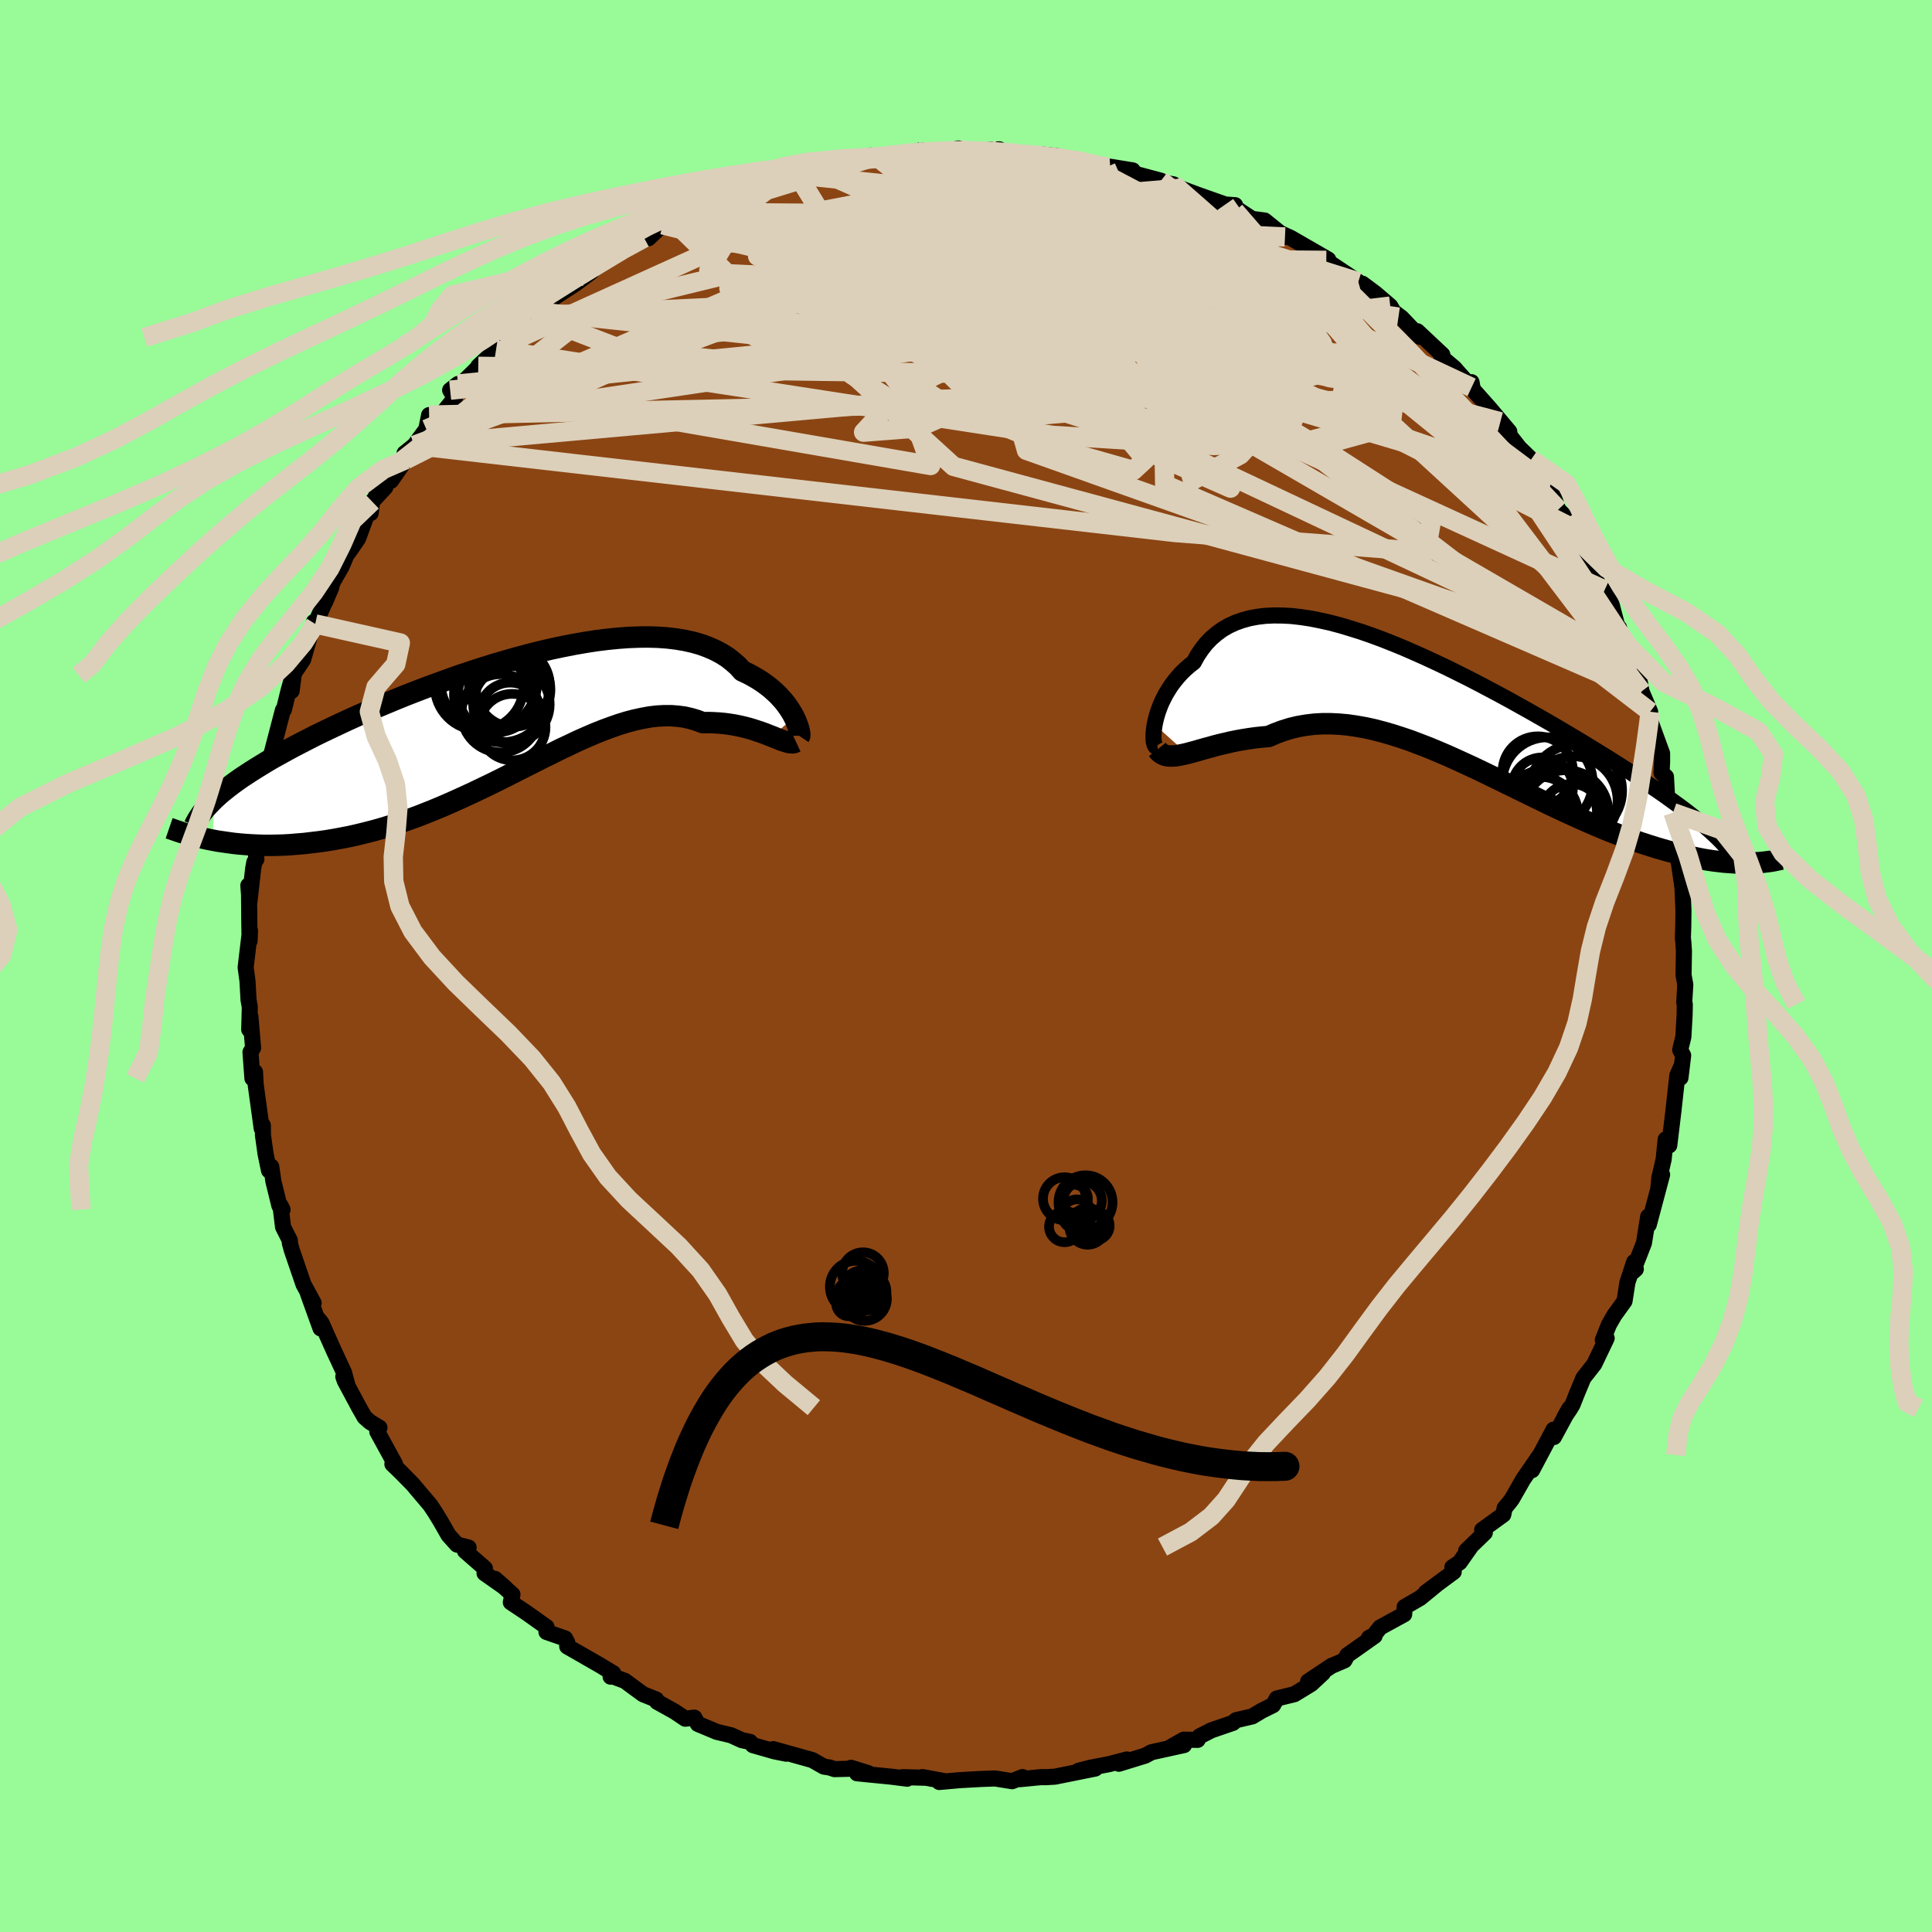 
  <svg viewBox="-100 -100 200 200" xmlns="http://www.w3.org/2000/svg" width="500" height="500" id="face-svg">
    <defs>
      <clipPath id="leftEyeClipPath">
        <polyline points="29.21,0.09 29.04,-0.24 28.84,-0.57 28.62,-0.91 28.38,-1.25 28.11,-1.6 27.8,-1.94 27.48,-2.29 27.12,-2.62 26.74,-2.96 26.32,-3.28 25.88,-3.6 25.41,-3.9 24.91,-4.19 24.39,-4.47 23.83,-4.73 23.37,-5.24 22.85,-5.7 22.29,-6.14 21.67,-6.53 21.01,-6.88 20.3,-7.19 19.54,-7.47 18.74,-7.7 17.89,-7.89 17,-8.04 16.08,-8.15 15.12,-8.22 14.12,-8.25 13.09,-8.24 12.04,-8.2 10.95,-8.12 9.85,-8.01 8.72,-7.87 7.57,-7.69 6.41,-7.49 5.24,-7.26 4.06,-7.01 2.87,-6.73 1.67,-6.43 0.48,-6.11 -0.71,-5.77 -1.9,-5.42 -3.09,-5.05 -4.26,-4.67 -5.43,-4.28 -6.58,-3.87 -7.71,-3.46 -8.83,-3.05 -9.93,-2.63 -11.01,-2.21 -12.07,-1.78 -13.1,-1.35 -14.11,-0.93 -15.09,-0.5 -16.05,-0.08 -16.98,0.34 -17.88,0.76 -18.75,1.17 -19.59,1.57 -20.41,1.97 -21.19,2.37 -21.95,2.76 -22.68,3.14 -23.38,3.52 -24.05,3.89 -24.7,4.25 -25.32,4.61 -25.91,4.97 -26.48,5.32 -27.02,5.66 -27.54,6 -28.04,6.33 -28.51,6.66 -28.95,6.98 -29.37,7.3 -29.76,7.61 -30.14,7.92 -30.48,8.22 -30.81,8.52 -31.02,12.78 -30.49,12.88 -29.94,12.96 -29.38,13.04 -28.8,13.12 -28.21,13.18 -27.61,13.23 -26.99,13.27 -26.35,13.3 -25.7,13.32 -25.04,13.32 -24.36,13.31 -23.67,13.29 -22.97,13.25 -22.25,13.19 -21.52,13.13 -20.77,13.04 -20.01,12.95 -19.23,12.84 -18.44,12.71 -17.63,12.56 -16.81,12.4 -15.97,12.21 -15.12,12 -14.26,11.78 -13.39,11.53 -12.5,11.26 -11.61,10.96 -10.71,10.65 -9.8,10.32 -8.88,9.96 -7.96,9.59 -7.03,9.2 -6.1,8.79 -5.17,8.37 -4.23,7.94 -3.29,7.49 -2.35,7.04 -1.41,6.58 -0.48,6.11 0.45,5.64 1.38,5.17 2.31,4.7 3.22,4.24 4.14,3.79 5.04,3.34 5.94,2.92 6.82,2.5 7.7,2.11 8.56,1.74 9.41,1.4 10.25,1.09 11.08,0.8 11.89,0.55 12.69,0.34 13.47,0.17 14.24,0.03 14.99,-0.06 15.72,-0.1 16.44,-0.1 17.13,-0.05 17.81,0.04 18.47,0.19 19.11,0.38 19.74,0.62 20.31,0.61 20.88,0.63 21.43,0.66 21.97,0.71 22.49,0.78 23,0.86 23.49,0.96 23.97,1.07 24.44,1.19 24.88,1.32 25.31,1.46 25.73,1.6 26.12,1.74 26.5,1.89 26.86,2.03" />
      </clipPath>
      <clipPath id="rightEyeClipPath">
        <polyline points="-29.39,1.71 -29.3,1.29 -29.19,0.85 -29.05,0.4 -28.89,-0.05 -28.7,-0.52 -28.48,-0.98 -28.24,-1.44 -27.97,-1.89 -27.68,-2.34 -27.35,-2.78 -27,-3.21 -26.63,-3.62 -26.23,-4.01 -25.8,-4.39 -25.34,-4.75 -24.96,-5.44 -24.53,-6.08 -24.06,-6.68 -23.54,-7.22 -22.98,-7.7 -22.38,-8.14 -21.74,-8.51 -21.05,-8.83 -20.32,-9.09 -19.56,-9.3 -18.76,-9.45 -17.92,-9.55 -17.05,-9.59 -16.14,-9.58 -15.21,-9.53 -14.25,-9.42 -13.26,-9.27 -12.25,-9.07 -11.22,-8.84 -10.16,-8.56 -9.1,-8.24 -8.01,-7.9 -6.92,-7.52 -5.81,-7.11 -4.7,-6.67 -3.58,-6.21 -2.46,-5.72 -1.34,-5.22 -0.22,-4.7 0.9,-4.17 2.01,-3.62 3.11,-3.07 4.21,-2.5 5.29,-1.93 6.36,-1.36 7.41,-0.79 8.45,-0.21 9.47,0.36 10.47,0.93 11.45,1.49 12.41,2.05 13.35,2.61 14.26,3.15 15.15,3.69 16.02,4.22 16.86,4.74 17.67,5.24 18.46,5.74 19.23,6.23 19.97,6.71 20.68,7.18 21.37,7.65 22.04,8.1 22.69,8.54 23.31,8.97 23.91,9.4 24.49,9.82 25.04,10.22 25.57,10.62 26.07,11.01 26.55,11.39 27.01,11.76 27.44,12.12 27.85,12.48 32.18,16.05 31.77,16.05 31.34,16.05 30.9,16.04 30.44,16.01 29.97,15.98 29.49,15.94 28.98,15.88 28.47,15.82 27.93,15.74 27.38,15.65 26.82,15.54 26.24,15.42 25.65,15.29 25.04,15.14 24.41,14.98 23.77,14.81 23.11,14.62 22.43,14.42 21.73,14.2 21.02,13.97 20.28,13.72 19.54,13.45 18.77,13.16 17.99,12.86 17.19,12.54 16.38,12.2 15.55,11.84 14.71,11.47 13.85,11.08 12.98,10.68 12.1,10.27 11.2,9.84 10.3,9.4 9.39,8.96 8.46,8.5 7.53,8.05 6.59,7.59 5.65,7.13 4.7,6.67 3.74,6.21 2.79,5.77 1.83,5.33 0.87,4.9 -0.09,4.49 -1.05,4.09 -2.01,3.72 -2.96,3.36 -3.91,3.04 -4.85,2.74 -5.79,2.47 -6.71,2.23 -7.63,2.03 -8.54,1.87 -9.44,1.74 -10.32,1.66 -11.2,1.62 -12.05,1.62 -12.9,1.67 -13.72,1.77 -14.53,1.91 -15.33,2.1 -16.1,2.34 -16.86,2.62 -17.59,2.94 -18.26,3 -18.92,3.07 -19.57,3.16 -20.2,3.26 -20.82,3.37 -21.42,3.49 -22.01,3.63 -22.58,3.76 -23.13,3.9 -23.66,4.05 -24.18,4.19 -24.68,4.33 -25.15,4.47 -25.61,4.59 -26.05,4.71" />
      </clipPath>
      <filter id="fuzzy">
        <feTurbulence id="turbulence" baseFrequency="0.05" numOctaves="3" type="noise" result="noise" />
        <feDisplacementMap in="SourceGraphic" in2="noise" scale="2" />
      </filter>
      <linearGradient id="rainbowGradient" x1="0%" y1="0%" x2="100%" y2="0%">
        <stop offset="0%" style="stop-color: rgb(165, 42, 42); stop-opacity: 1" />
        <stop offset="50%" style="stop-color: rgb(192, 192, 192); stop-opacity: 1" />
        <stop offset="100%" style="stop-color: rgb(167, 133, 106); stop-opacity: 1" />
      </linearGradient>
    </defs>
    <rect x="-100" y="-100" width="100%" height="100%" fill="rgb(152, 251, 152)" />
    <polyline id="faceContour" points="74.28,0.94 74.46,1.93 74.35,3.77 74.41,3.97 74.39,5.05 74.26,7.35 73.93,8.68 74.24,9.26 73.96,11.57 74.09,10.3 73.64,11.32 73.23,15.01 73.26,14.78 72.8,18.57 72.43,17.95 72.22,20.01 71.77,21.95 71.67,23.05 72.06,21.6 70.68,26.78 70.76,25.98 70.62,25.94 70.18,28.68 69.01,31.67 69.34,31.38 69.17,30.64 68.47,32.76 68.17,34.69 67.11,36.16 66.55,37.14 65.92,38.72 66.32,38.53 65.04,41.21 63.91,42.65 63.18,44.41 62.8,45.38 62.53,45.84 61.95,46.7 62.47,45.79 60.86,48.76 60.82,48 58.6,52.19 59.41,50.63 57.69,53.12 56.52,55.17 56.28,55.49 55.76,56.12 55.62,56.79 53.43,58.38 53.71,58.66 51.78,60.53 52.22,60.15 51.1,61.74 50.35,62.24 50.49,62.71 47.6,64.85 48.68,64.06 47.02,65.42 45.41,66.35 45.36,67.11 42.87,68.47 42.21,69.3 41.71,69.55 42.3,69.35 39.47,71.35 39.18,71.88 37.82,72.46 35.41,74.07 36.95,73.19 35.74,74.32 34,75.38 32.17,75.83 31.79,76.51 30.62,77.09 29.64,77.68 27.96,78.07 27.64,78.35 25.4,79.12 24.17,79.75 23.98,80.11 22.54,80.09 21.11,80.9 22.57,80.65 19.2,81.39 18.56,81.74 15.83,82.58 16.65,82.14 14.83,82.62 12.85,83 11.62,83.32 13.38,83.08 9.2,83.92 8.33,83.97 7.74,83.97 5.58,84.18 5.85,83.96 4.77,84.39 3.04,84.11 2.86,84.11 1.52,84.16 -0.63,84.28 -2.77,84.47 -2.35,84.36 -4.52,83.96 -4.26,84.03 -6.57,83.97 -6.09,84.13 -7.74,83.92 -11.28,83.57 -10.11,83.56 -11.9,83 -11.96,83.1 -13.61,83.14 -14.13,82.97 -14.71,82.88 -15.91,82.2 -19.95,81.07 -18.62,81.54 -19.82,81.3 -22.06,80.66 -22.36,80.32 -23.21,80.14 -24.33,79.63 -25.8,79.28 -27.76,78.46 -28.12,77.81 -29.06,77.92 -30.18,77.17 -31.98,76.17 -32.07,75.93 -33.43,75.39 -35.32,74 -36.69,73.49 -36.79,73.57 -36.51,73.22 -37.93,72.36 -41.28,70.44 -41.28,70.02 -41.5,69.61 -43.43,68.94 -43.42,68.43 -45.5,66.95 -47.12,65.87 -46.95,65.07 -48.76,63.44 -47.72,64.35 -49.84,62.86 -49.8,62.36 -51.87,60.55 -51.49,60.2 -52.7,59.89 -53.57,58.92 -54.37,57.52 -54.93,56.6 -55.46,55.8 -56.69,54.35 -57.26,53.67 -58.55,52.36 -59.38,51.56 -59.1,51.57 -60.94,48.21 -60.72,47.79 -61.7,47.2 -62.26,46.7 -62.82,45.72 -64.3,42.96 -64.46,42.51 -64.02,43.44 -64.39,42.08 -65.44,39.82 -66.72,36.95 -67.11,36.47 -66.82,37.51 -68.12,33.91 -67.53,34.89 -68.58,32.96 -69.79,29.43 -70,28.67 -69.99,28.42 -70.7,27.01 -70.97,24.78 -70.75,25.22 -71.08,24.81 -71.7,22.28 -71.92,20.77 -72.15,21.17 -72.51,19.44 -72.78,17.51 -72.79,16.5 -72.91,16.81 -73.53,12.3 -73.6,10.98 -73.87,11.63 -74.07,8.92 -73.8,8.47 -74.08,5.21 -74.2,6.58 -74.14,4.25 -74.27,3.52 -74.38,1.55 -74.57,0.14 -74.12,-3.65 -74.16,-2.6 -74.19,-4.34 -74.22,-7.46 -74.29,-8.34 -74.17,-6.72 -73.79,-10.11 -73.67,-10.75 -73.46,-11.05 -73.51,-11.6 -73.15,-15.7 -72.97,-17.35 -73.08,-17.16 -72.65,-18.92 -72.57,-18.53 -72.36,-20.34 -71.64,-22.83 -71.97,-21.68 -70.71,-26.5 -70.61,-26.54 -70.13,-28.5 -69.68,-30.1 -69.81,-28.48 -69.58,-30.29 -68.62,-31.72 -68.02,-33.83 -67.5,-35.62 -67.37,-35.41 -65.7,-39.21 -66.35,-37.67 -65.52,-39.81 -64.62,-41.38 -63.88,-43.15 -63.91,-42.83 -62.93,-44.25 -62.02,-46.73 -61.63,-46.88 -61.48,-48.08 -60.11,-49.56 -61.05,-48.83 -58.36,-52.32 -59.52,-50.23 -58.01,-52.41 -58.12,-53.08 -57.1,-53.9 -55.87,-55.57 -55.58,-57.03 -54.97,-56.25 -52.91,-58.81 -53.4,-59.61 -52.59,-60.25 -52.28,-60.22 -48.65,-63.8 -50.49,-62.08 -47.97,-64.24 -47.41,-65.06 -48.22,-64.05 -44.69,-67.22 -45,-67.29 -44.27,-67.71 -43.77,-68.71 -43.35,-68.73 -40.41,-70.64 -38.77,-71.87 -39.8,-71.09 -39.69,-71.43 -36.27,-73.9 -34.61,-74.95 -35.14,-74.56 -33.32,-75.36 -32.86,-75.34 -31.4,-76.73 -28.94,-77.71 -30.15,-76.98 -28.88,-78.02 -25.58,-79.32 -25.27,-79.37 -25.69,-79.43 -23.82,-79.72 -23.92,-80.01 -20.08,-81.18 -21.07,-81.23 -20.62,-81.26 -18.42,-81.58 -17.44,-81.89 -15.44,-82.41 -14.11,-83.1 -13.88,-82.95 -12.12,-83.15 -12.82,-83.06 -9.84,-83.9 -9.19,-83.62 -9.29,-83.81 -7.33,-83.87 -5.07,-84.33 -4.05,-84.13 -4.74,-84.43 -2.79,-84.16 -0.79,-84.63 0.7,-84.25 1.05,-84.38 3.46,-84.54 2.26,-84.4 4.24,-84.21 5.25,-84.12 6.6,-83.93 7.93,-84.01 9.44,-83.84 10.95,-83.36 11.42,-83.5 12.01,-83.25 14.5,-82.69 14.93,-82.74 17.26,-82.36 16.7,-82.07 17.23,-82.08 20.18,-81.29 19.91,-81.19 21.46,-80.92 22.19,-80.51 23.98,-79.84 26.84,-78.83 27.86,-78.76 27.84,-78.15 27.99,-78.41 29.61,-77.34 30.92,-77.17 33.02,-75.47 32.04,-76.09 33.62,-75.37 35.89,-74.06 37.5,-73.13 37.3,-73.05 37.93,-72.41 37.33,-73.01 40.61,-70.82 41.08,-70.09 41.04,-70.63 42.39,-69.62 43.92,-68.31 44.26,-67.73 45.09,-67.1 46.96,-65.14 46.72,-65.71 49.31,-63.28 49.22,-63.03 50.56,-61.9 50.87,-61.54 52.34,-59.9 52.33,-60.44 52.47,-59.69 54.27,-57.66 56.24,-55.32 55.32,-56.34 56.49,-54.65 57.3,-53.62 58.51,-52.45 58.47,-51.66 60.41,-49.57 60.42,-49.72 61.31,-47.25 62.29,-46.24 62.98,-45.24 62.18,-46.34 64.44,-42.6 63.77,-43.54 64.94,-41.65 64.93,-40.54 66.48,-37.5 66.11,-38.92 66.84,-37.4 67.4,-35.25 67.61,-35.01 67.71,-34.37 68.58,-32.79 68.47,-33.23 69.47,-30.9 69.93,-28.42 70.82,-26.32 70.84,-25.44 70.68,-26.44 70.89,-25.21 72.06,-22.01 72.06,-21.15 72,-20 72.46,-19.59 72.6,-17.06 73.19,-15.88 73.35,-15.42 73.52,-14.74 73.57,-11.41 73.67,-11.54 74.28,-7.37 74.17,-8.07 74.27,-5.77 74.25,-4.05 74.21,-2.91 74.26,-2.45 74.32,-1.55 74.28,0.94 74.46,1.93" fill="rgb(139, 69, 19)" stroke="black" stroke-width="1.667" stroke-linejoin="round" filter="url(#fuzzy)" />
    <g transform="translate(48.92 -26.7)">
      <polyline id="rightCountour" points="-29.39,1.71 -29.3,1.29 -29.19,0.85 -29.05,0.4 -28.89,-0.05 -28.7,-0.52 -28.48,-0.98 -28.24,-1.44 -27.97,-1.89 -27.68,-2.34 -27.35,-2.78 -27,-3.21 -26.63,-3.62 -26.23,-4.01 -25.8,-4.39 -25.34,-4.75 -24.96,-5.44 -24.53,-6.08 -24.06,-6.68 -23.54,-7.22 -22.98,-7.7 -22.38,-8.14 -21.74,-8.51 -21.05,-8.83 -20.32,-9.09 -19.56,-9.3 -18.76,-9.45 -17.92,-9.55 -17.05,-9.59 -16.14,-9.58 -15.21,-9.53 -14.25,-9.42 -13.26,-9.27 -12.25,-9.07 -11.22,-8.84 -10.16,-8.56 -9.1,-8.24 -8.01,-7.9 -6.92,-7.52 -5.81,-7.11 -4.7,-6.67 -3.58,-6.21 -2.46,-5.72 -1.34,-5.22 -0.22,-4.7 0.9,-4.17 2.01,-3.62 3.11,-3.07 4.21,-2.5 5.29,-1.93 6.36,-1.36 7.41,-0.79 8.45,-0.21 9.47,0.36 10.47,0.93 11.45,1.49 12.41,2.05 13.35,2.61 14.26,3.15 15.15,3.69 16.02,4.22 16.86,4.74 17.67,5.24 18.46,5.74 19.23,6.23 19.97,6.71 20.68,7.18 21.37,7.65 22.04,8.1 22.69,8.54 23.31,8.97 23.91,9.4 24.49,9.82 25.04,10.22 25.57,10.62 26.07,11.01 26.55,11.39 27.01,11.76 27.44,12.12 27.85,12.48 32.18,16.05 31.77,16.05 31.34,16.05 30.9,16.04 30.44,16.01 29.97,15.98 29.49,15.94 28.98,15.88 28.47,15.82 27.93,15.74 27.38,15.65 26.82,15.54 26.24,15.42 25.65,15.29 25.04,15.14 24.41,14.98 23.77,14.81 23.11,14.62 22.43,14.42 21.73,14.2 21.02,13.97 20.28,13.72 19.54,13.45 18.77,13.16 17.99,12.86 17.19,12.54 16.38,12.2 15.55,11.84 14.71,11.47 13.85,11.08 12.98,10.68 12.1,10.27 11.2,9.84 10.3,9.4 9.39,8.96 8.46,8.5 7.53,8.05 6.59,7.59 5.65,7.13 4.7,6.67 3.74,6.21 2.79,5.77 1.83,5.33 0.87,4.9 -0.09,4.49 -1.05,4.09 -2.01,3.72 -2.96,3.36 -3.91,3.04 -4.85,2.74 -5.79,2.47 -6.71,2.23 -7.63,2.03 -8.54,1.87 -9.44,1.74 -10.32,1.66 -11.2,1.62 -12.05,1.62 -12.9,1.67 -13.72,1.77 -14.53,1.91 -15.33,2.1 -16.1,2.34 -16.86,2.62 -17.59,2.94 -18.26,3 -18.92,3.07 -19.57,3.16 -20.2,3.26 -20.82,3.37 -21.42,3.49 -22.01,3.63 -22.58,3.76 -23.13,3.9 -23.66,4.05 -24.18,4.19 -24.68,4.33 -25.15,4.47 -25.61,4.59 -26.05,4.71" fill="white" stroke="white" stroke-width="0" stroke-linejoin="round" filter="url(#fuzzy)" />
    </g>
    <g transform="translate(-46.98 -25.81)">
      <polyline id="leftCountour" points="29.21,0.09 29.04,-0.24 28.84,-0.57 28.62,-0.91 28.38,-1.25 28.11,-1.6 27.8,-1.94 27.48,-2.29 27.12,-2.62 26.74,-2.96 26.32,-3.28 25.88,-3.6 25.41,-3.9 24.91,-4.19 24.39,-4.47 23.83,-4.73 23.37,-5.24 22.85,-5.7 22.29,-6.14 21.67,-6.53 21.01,-6.88 20.3,-7.19 19.54,-7.47 18.74,-7.7 17.89,-7.89 17,-8.04 16.08,-8.15 15.12,-8.22 14.12,-8.25 13.09,-8.24 12.04,-8.2 10.95,-8.12 9.85,-8.01 8.72,-7.87 7.57,-7.69 6.41,-7.49 5.24,-7.26 4.06,-7.01 2.87,-6.73 1.67,-6.43 0.48,-6.11 -0.71,-5.77 -1.9,-5.42 -3.09,-5.05 -4.26,-4.67 -5.43,-4.28 -6.58,-3.87 -7.71,-3.46 -8.83,-3.05 -9.93,-2.63 -11.01,-2.21 -12.07,-1.78 -13.1,-1.35 -14.11,-0.93 -15.09,-0.5 -16.05,-0.08 -16.98,0.34 -17.88,0.76 -18.75,1.17 -19.59,1.57 -20.41,1.97 -21.19,2.37 -21.95,2.76 -22.68,3.14 -23.38,3.52 -24.05,3.89 -24.7,4.25 -25.32,4.61 -25.91,4.97 -26.48,5.32 -27.02,5.66 -27.54,6 -28.04,6.33 -28.51,6.66 -28.95,6.98 -29.37,7.3 -29.76,7.61 -30.14,7.92 -30.48,8.22 -30.81,8.52 -31.02,12.78 -30.49,12.88 -29.94,12.96 -29.38,13.04 -28.8,13.12 -28.21,13.18 -27.61,13.23 -26.99,13.27 -26.35,13.3 -25.7,13.32 -25.04,13.32 -24.36,13.31 -23.67,13.29 -22.97,13.25 -22.25,13.19 -21.52,13.13 -20.77,13.04 -20.01,12.95 -19.23,12.84 -18.44,12.71 -17.63,12.56 -16.81,12.4 -15.97,12.21 -15.12,12 -14.26,11.78 -13.39,11.53 -12.5,11.26 -11.61,10.96 -10.71,10.65 -9.8,10.32 -8.88,9.96 -7.96,9.59 -7.03,9.2 -6.1,8.79 -5.17,8.37 -4.23,7.94 -3.29,7.49 -2.35,7.04 -1.41,6.58 -0.48,6.11 0.45,5.64 1.38,5.17 2.31,4.7 3.22,4.24 4.14,3.79 5.04,3.34 5.94,2.92 6.82,2.5 7.7,2.11 8.56,1.74 9.41,1.4 10.25,1.09 11.08,0.8 11.89,0.55 12.69,0.34 13.47,0.17 14.24,0.03 14.99,-0.06 15.72,-0.1 16.44,-0.1 17.13,-0.05 17.81,0.04 18.47,0.19 19.11,0.38 19.74,0.62 20.31,0.61 20.88,0.63 21.43,0.66 21.97,0.71 22.49,0.78 23,0.86 23.49,0.96 23.97,1.07 24.44,1.19 24.88,1.32 25.31,1.46 25.73,1.6 26.12,1.74 26.5,1.89 26.86,2.03" fill="white" stroke="white" stroke-width="0" stroke-linejoin="round" filter="url(#fuzzy)" />
    </g>
    <g transform="translate(48.92 -26.7)">
      <polyline id="rightUpper" points="-29.09,4.02 -29.2,4.03 -29.3,3.97 -29.38,3.84 -29.44,3.66 -29.49,3.43 -29.51,3.15 -29.51,2.84 -29.49,2.49 -29.45,2.11 -29.39,1.71 -29.3,1.29 -29.19,0.85 -29.05,0.4 -28.89,-0.05 -28.7,-0.52 -28.48,-0.98 -28.24,-1.44 -27.97,-1.89 -27.68,-2.34 -27.35,-2.78 -27,-3.21 -26.63,-3.62 -26.23,-4.01 -25.8,-4.39 -25.34,-4.75 -24.96,-5.44 -24.53,-6.08 -24.06,-6.68 -23.54,-7.22 -22.98,-7.7 -22.38,-8.14 -21.74,-8.51 -21.05,-8.83 -20.32,-9.09 -19.56,-9.3 -18.76,-9.45 -17.92,-9.55 -17.05,-9.59 -16.14,-9.58 -15.21,-9.53 -14.25,-9.42 -13.26,-9.27 -12.25,-9.07 -11.22,-8.84 -10.16,-8.56 -9.1,-8.24 -8.01,-7.9 -6.92,-7.52 -5.81,-7.11 -4.7,-6.67 -3.58,-6.21 -2.46,-5.72 -1.34,-5.22 -0.22,-4.7 0.9,-4.17 2.01,-3.62 3.11,-3.07 4.21,-2.5 5.29,-1.93 6.36,-1.36 7.41,-0.79 8.45,-0.21 9.47,0.36 10.47,0.93 11.45,1.49 12.41,2.05 13.35,2.61 14.26,3.15 15.15,3.69 16.02,4.22 16.86,4.74 17.67,5.24 18.46,5.74 19.23,6.23 19.97,6.71 20.68,7.18 21.37,7.65 22.04,8.1 22.69,8.54 23.31,8.97 23.91,9.4 24.49,9.82 25.04,10.22 25.57,10.62 26.07,11.01 26.55,11.39 27.01,11.76 27.44,12.12 27.85,12.48 28.24,12.83 28.61,13.17 28.95,13.5 29.27,13.82 29.57,14.14 29.85,14.45 30.11,14.76 30.35,15.06 30.56,15.35 30.76,15.64" fill="none" stroke="black" stroke-width="1.667" stroke-linejoin="round" filter="url(#fuzzy)" />
      <polyline id="rightLower" points="-29.11,4.28 -28.92,4.52 -28.7,4.7 -28.46,4.83 -28.19,4.92 -27.89,4.96 -27.57,4.96 -27.22,4.94 -26.85,4.88 -26.46,4.8 -26.05,4.71 -25.61,4.59 -25.15,4.47 -24.68,4.33 -24.18,4.19 -23.66,4.05 -23.13,3.9 -22.58,3.76 -22.01,3.63 -21.42,3.49 -20.82,3.37 -20.2,3.26 -19.57,3.16 -18.92,3.07 -18.26,3 -17.59,2.94 -16.86,2.62 -16.1,2.34 -15.33,2.1 -14.53,1.91 -13.72,1.77 -12.9,1.67 -12.05,1.62 -11.2,1.62 -10.32,1.66 -9.44,1.74 -8.54,1.87 -7.63,2.03 -6.71,2.23 -5.79,2.47 -4.85,2.74 -3.91,3.04 -2.96,3.36 -2.01,3.72 -1.05,4.09 -0.09,4.49 0.87,4.9 1.83,5.33 2.79,5.77 3.74,6.21 4.7,6.67 5.65,7.13 6.59,7.59 7.53,8.05 8.46,8.5 9.39,8.96 10.3,9.4 11.2,9.84 12.1,10.27 12.98,10.68 13.85,11.08 14.71,11.47 15.55,11.84 16.38,12.2 17.19,12.54 17.99,12.86 18.77,13.16 19.54,13.45 20.28,13.72 21.02,13.97 21.73,14.2 22.43,14.42 23.11,14.62 23.77,14.81 24.41,14.98 25.04,15.14 25.65,15.29 26.24,15.42 26.82,15.54 27.38,15.65 27.93,15.74 28.47,15.82 28.98,15.88 29.49,15.94 29.97,15.98 30.44,16.01 30.9,16.04 31.34,16.05 31.77,16.05 32.18,16.05 32.57,16.03 32.95,16.01 33.32,15.99 33.67,15.95 34,15.91 34.33,15.87 34.63,15.82 34.93,15.76 35.21,15.7 35.48,15.64" fill="none" stroke="black" stroke-width="2.222" stroke-linejoin="round" filter="url(#fuzzy)" />
      <circle r="3.898" cx="10.54" cy="11.01" stroke="black" fill="none" stroke-width="1.0" filter="url(#fuzzy)" clip-path="url(#rightEyeClipPath)" /><circle r="3.646" cx="10.27" cy="6.57" stroke="black" fill="none" stroke-width="1.0" filter="url(#fuzzy)" clip-path="url(#rightEyeClipPath)" /><circle r="4.79" cx="14.21" cy="8.55" stroke="black" fill="none" stroke-width="1.0" filter="url(#fuzzy)" clip-path="url(#rightEyeClipPath)" /><circle r="4.578" cx="13.95" cy="9.57" stroke="black" fill="none" stroke-width="1.0" filter="url(#fuzzy)" clip-path="url(#rightEyeClipPath)" /><circle r="4.4" cx="13.19" cy="10.83" stroke="black" fill="none" stroke-width="1.0" filter="url(#fuzzy)" clip-path="url(#rightEyeClipPath)" /><circle r="3.096" cx="10.1" cy="9.76" stroke="black" fill="none" stroke-width="1.0" filter="url(#fuzzy)" clip-path="url(#rightEyeClipPath)" /><circle r="3.084" cx="13.78" cy="10.935" stroke="black" fill="none" stroke-width="1.0" filter="url(#fuzzy)" clip-path="url(#rightEyeClipPath)" /><circle r="4.73" cx="11.665" cy="10.87" stroke="black" fill="none" stroke-width="1.0" filter="url(#fuzzy)" clip-path="url(#rightEyeClipPath)" /><circle r="3.164" cx="10.745" cy="8.27" stroke="black" fill="none" stroke-width="1.0" filter="url(#fuzzy)" clip-path="url(#rightEyeClipPath)" /><circle r="4.684" cx="11.275" cy="7.71" stroke="black" fill="none" stroke-width="1.0" filter="url(#fuzzy)" clip-path="url(#rightEyeClipPath)" />
      </g>
    <g transform="translate(-46.98 -25.81)">
      <polyline id="leftUpper" points="29.75,2.01 29.77,1.98 29.77,1.91 29.77,1.78 29.74,1.63 29.71,1.43 29.65,1.21 29.57,0.96 29.47,0.69 29.35,0.39 29.21,0.09 29.04,-0.24 28.84,-0.57 28.62,-0.91 28.38,-1.25 28.11,-1.6 27.8,-1.94 27.48,-2.29 27.12,-2.62 26.74,-2.96 26.32,-3.28 25.88,-3.6 25.41,-3.9 24.91,-4.19 24.39,-4.47 23.83,-4.73 23.37,-5.24 22.85,-5.7 22.29,-6.14 21.67,-6.53 21.01,-6.88 20.3,-7.19 19.54,-7.47 18.74,-7.7 17.89,-7.89 17,-8.04 16.08,-8.15 15.12,-8.22 14.12,-8.25 13.09,-8.24 12.04,-8.2 10.95,-8.12 9.85,-8.01 8.72,-7.87 7.57,-7.69 6.41,-7.49 5.24,-7.26 4.06,-7.01 2.87,-6.73 1.67,-6.43 0.48,-6.11 -0.71,-5.77 -1.9,-5.42 -3.09,-5.05 -4.26,-4.67 -5.43,-4.28 -6.58,-3.87 -7.71,-3.46 -8.83,-3.05 -9.93,-2.63 -11.01,-2.21 -12.07,-1.78 -13.1,-1.35 -14.11,-0.93 -15.09,-0.5 -16.05,-0.08 -16.98,0.34 -17.88,0.76 -18.75,1.17 -19.59,1.57 -20.41,1.97 -21.19,2.37 -21.95,2.76 -22.68,3.14 -23.38,3.52 -24.05,3.89 -24.7,4.25 -25.32,4.61 -25.91,4.97 -26.48,5.32 -27.02,5.66 -27.54,6 -28.04,6.33 -28.51,6.66 -28.95,6.98 -29.37,7.3 -29.76,7.61 -30.14,7.92 -30.48,8.22 -30.81,8.52 -31.11,8.82 -31.39,9.11 -31.65,9.39 -31.89,9.67 -32.11,9.95 -32.3,10.23 -32.48,10.5 -32.64,10.77 -32.78,11.03 -32.9,11.29" fill="none" stroke="black" stroke-width="2.222" stroke-linejoin="round" filter="url(#fuzzy)" />
      <polyline id="leftLower" points="29.38,2.6 29.23,2.67 29.05,2.71 28.85,2.7 28.63,2.67 28.38,2.6 28.12,2.52 27.83,2.42 27.53,2.3 27.21,2.17 26.86,2.03 26.5,1.89 26.12,1.74 25.73,1.6 25.31,1.46 24.88,1.32 24.44,1.19 23.97,1.07 23.49,0.96 23,0.86 22.49,0.78 21.97,0.71 21.43,0.66 20.88,0.63 20.31,0.61 19.74,0.62 19.11,0.38 18.47,0.19 17.81,0.04 17.13,-0.05 16.44,-0.1 15.72,-0.1 14.99,-0.06 14.24,0.03 13.47,0.17 12.69,0.34 11.89,0.55 11.08,0.8 10.25,1.09 9.41,1.4 8.56,1.74 7.7,2.11 6.82,2.5 5.94,2.92 5.04,3.34 4.14,3.79 3.22,4.24 2.31,4.7 1.38,5.17 0.45,5.64 -0.48,6.11 -1.41,6.58 -2.35,7.04 -3.29,7.49 -4.23,7.94 -5.17,8.37 -6.1,8.79 -7.03,9.2 -7.96,9.59 -8.88,9.96 -9.8,10.32 -10.71,10.65 -11.61,10.96 -12.5,11.26 -13.39,11.53 -14.26,11.78 -15.12,12 -15.97,12.21 -16.81,12.4 -17.63,12.56 -18.44,12.71 -19.23,12.84 -20.01,12.95 -20.77,13.04 -21.52,13.13 -22.25,13.19 -22.97,13.25 -23.67,13.29 -24.36,13.31 -25.04,13.32 -25.7,13.32 -26.35,13.3 -26.99,13.27 -27.61,13.23 -28.21,13.18 -28.8,13.12 -29.38,13.04 -29.94,12.96 -30.49,12.88 -31.02,12.78 -31.53,12.68 -32.03,12.57 -32.52,12.46 -32.99,12.34 -33.45,12.21 -33.89,12.09 -34.32,11.96 -34.73,11.82 -35.13,11.68 -35.51,11.55" fill="none" stroke="black" stroke-width="2.222" stroke-linejoin="round" filter="url(#fuzzy)" />
      <circle r="4.998" cx="-2.406" cy="-3.591" stroke="black" fill="none" stroke-width="1.0" filter="url(#fuzzy)" clip-path="url(#leftEyeClipPath)" /><circle r="4.01" cx="-1.586" cy="-2.396" stroke="black" fill="none" stroke-width="1.0" filter="url(#fuzzy)" clip-path="url(#leftEyeClipPath)" /><circle r="4.6" cx="-3.411" cy="-3.186" stroke="black" fill="none" stroke-width="1.0" filter="url(#fuzzy)" clip-path="url(#leftEyeClipPath)" /><circle r="3.166" cx="-0.216" cy="-0.361" stroke="black" fill="none" stroke-width="1.0" filter="url(#fuzzy)" clip-path="url(#leftEyeClipPath)" /><circle r="3.848" cx="0.114" cy="-2.801" stroke="black" fill="none" stroke-width="1.0" filter="url(#fuzzy)" clip-path="url(#leftEyeClipPath)" /><circle r="3.962" cx="-0.076" cy="-1.281" stroke="black" fill="none" stroke-width="1.0" filter="url(#fuzzy)" clip-path="url(#leftEyeClipPath)" /><circle r="3.442" cx="0.009" cy="1.079" stroke="black" fill="none" stroke-width="1.0" filter="url(#fuzzy)" clip-path="url(#leftEyeClipPath)" /><circle r="4.192" cx="-0.281" cy="-3.141" stroke="black" fill="none" stroke-width="1.0" filter="url(#fuzzy)" clip-path="url(#leftEyeClipPath)" /><circle r="4.944" cx="-1.081" cy="-2.291" stroke="black" fill="none" stroke-width="1.0" filter="url(#fuzzy)" clip-path="url(#leftEyeClipPath)" /><circle r="4.05" cx="-1.201" cy="-0.351" stroke="black" fill="none" stroke-width="1.0" filter="url(#fuzzy)" clip-path="url(#leftEyeClipPath)" />
    </g>
    <g id="hairs">
      <polyline points="-31.4,-76.73 1.08,-68.67 -7.07,-69.6 -11.74,-71.15 -6.24,-71.96 4.9,-71.52 16.91,-69.5 26.98,-66.36 33.35,-63.41 35.05,-61.86 32.38,-61.99 27.47,-62.93 23.53,-63.31 23.25,-62.32 27.24,-60.29 33.6,-58.51 38.82,-58.53 39.37,-61.36 33.15,-66.76 21.21,-72.78 11.65,-76.43 33.02,-75.47" fill="none" stroke="rgb(220, 208, 186)" stroke-width="2" stroke-linejoin="round" filter="url(#fuzzy)" /><polyline points="-57.1,-53.9 -39.41,-60.33 -27.75,-65.52 -25.23,-67.73 -22.76,-68.66 -17.62,-68.95 -10.72,-68.65 -3.35,-67.86 3.63,-66.79 9.81,-65.63 15.16,-64.41 19.99,-63.17 24.47,-61.98 28.34,-61.04 30.82,-60.56 31.08,-60.72 28.61,-61.66 23.33,-63.53 15.25,-66.32 4.47,-69.69 -8.02,-72.92 -19.15,-75.47 -24.26,-77.62 -20.66,-80.3 -9.29,-83.81" fill="none" stroke="rgb(220, 208, 186)" stroke-width="2" stroke-linejoin="round" filter="url(#fuzzy)" /><polyline points="68.47,-33.23 59.09,-47.39 45.95,-58.07 29.88,-67.37 15.29,-73.33 3.62,-75.22 -5.24,-73.62 -11.04,-69.8 -13.23,-65.23 -11.83,-61.21 -7.56,-58.47 -1.34,-57.11 5.99,-56.88 13.44,-57.52 19.41,-59.04 21.83,-61.58 19.08,-65.03 11.33,-68.59 1.64,-70.86 -4.17,-70.48 -0.62,-67.57 7.18,-65.71 -25.27,-79.37" fill="none" stroke="rgb(220, 208, 186)" stroke-width="2" stroke-linejoin="round" filter="url(#fuzzy)" /><polyline points="-30.15,-76.98 -16.38,-75.69 -10.18,-69.63 -9.31,-66.69 -12.95,-66.92 -17.16,-68.54 -19.97,-70.1 -21.5,-70.92 -22.29,-70.94 -22.5,-70.33 -21.97,-69.29 -20.55,-68.02 -18.42,-66.82 -16.08,-66.05 -13.97,-65.92 -11.76,-66.31 -8.04,-66.71 -1.27,-66.51 8.04,-65.67 15.41,-65.13 13.22,-66.15 -4.22,-67.84 -33.49,-64.79 -58.01,-52.41" fill="none" stroke="rgb(220, 208, 186)" stroke-width="2" stroke-linejoin="round" filter="url(#fuzzy)" /><polyline points="1.05,-84.38 -8.41,-70.33 -2.61,-68.14 -2.27,-70.53 -0.19,-72.29 6.67,-72.46 15.38,-72.1 22.05,-72.11 24.79,-72.25 23.63,-71.52 19.19,-69.02 12.21,-64.67 3.62,-59.54 -5.03,-55.69 -10.6,-55.26 -6.88,-59.27 9.86,-67.71 7.93,-84.01" fill="none" stroke="rgb(220, 208, 186)" stroke-width="2" stroke-linejoin="round" filter="url(#fuzzy)" /><polyline points="19.91,-81.19 23.07,-74.27 35.15,-65.68 36.64,-64.19 29.29,-66.48 19.26,-68.02 10.51,-67.16 4.41,-64.73 1.26,-62.3 0.4,-61.06 -0.22,-61.49 -2.74,-63.42 -5.8,-65.98 -3.12,-67.7 10.52,-67.29 25.55,-66.8 4.24,-84.21" fill="none" stroke="rgb(220, 208, 186)" stroke-width="2" stroke-linejoin="round" filter="url(#fuzzy)" /><polyline points="-57.1,-53.9 -5.12,-58.57 9.28,-59.1 15.33,-58.63 14.71,-60.18 10.93,-63.69 7.78,-67.45 6.47,-70 5.96,-71.08 4.84,-71.38 2.73,-71.79 0.35,-72.79 -1.16,-74.19 -1.02,-75.31 1.15,-75.41 5.41,-74.11 11.28,-71.76 17.19,-69.49 20.55,-68.73 20.05,-70.02 18.8,-71.84 20.78,-72.87 4.24,-84.21" fill="none" stroke="rgb(220, 208, 186)" stroke-width="2" stroke-linejoin="round" filter="url(#fuzzy)" /><polyline points="-57.1,-53.9 -11.19,-71.12 2.01,-76.25 2.45,-77.4 0.4,-76.77 -1.99,-74.84 -3.03,-71.28 0.15,-65.78 8.74,-59.01 19.74,-52.84 27.38,-49.47 27.44,-50.18 20.87,-54.5 13.15,-60.79 10.78,-67.55 19.51,-73.18 37.3,-73.05" fill="none" stroke="rgb(220, 208, 186)" stroke-width="2" stroke-linejoin="round" filter="url(#fuzzy)" /><polyline points="40.61,-70.82 12.81,-62.91 17.93,-60.68 14.35,-63.64 3,-67.19 -7.46,-69.74 -11.42,-71.06 -8.08,-71.09 -0.23,-70.07 8.11,-68.55 13.98,-67.04 16.89,-65.62 18.52,-64.04 20.9,-62.36 24.4,-61.34 27.4,-62.02 28.05,-64.82 26.61,-68.89 25.25,-72.78 23.75,-76.02 15.83,-79.8 -5.07,-84.33" fill="none" stroke="rgb(220, 208, 186)" stroke-width="2" stroke-linejoin="round" filter="url(#fuzzy)" /><polyline points="60.41,-49.57 49.18,-52.65 31.48,-60.29 22.81,-62.07 18.35,-61.39 13.69,-61.29 9.4,-62.35 6.69,-64.31 4.7,-67.07 1.8,-70.4 -2.19,-73.71 -5.66,-76.3 -6.73,-77.95 -4.59,-79.04 0.49,-79.87 7.97,-79.6 19.8,-75.15 52.34,-59.9" fill="none" stroke="rgb(220, 208, 186)" stroke-width="2" stroke-linejoin="round" filter="url(#fuzzy)" /><polyline points="26.84,-78.83 36.88,-64.46 27.21,-70.04 17.87,-74.93 10.69,-75.7 5.77,-73.99 3.14,-72.2 2.36,-71.67 3.08,-72.33 5.63,-73.37 10.23,-74.18 15.75,-74.7 19.65,-75.32 19.49,-76.31 14.69,-77.52 7.04,-78.46 -0.89,-78.83 -6.89,-79.63 3.46,-84.54" fill="none" stroke="rgb(220, 208, 186)" stroke-width="2" stroke-linejoin="round" filter="url(#fuzzy)" /><polyline points="-7.33,-83.87 22.81,-75.5 31.16,-73.47 30.02,-74.42 27.39,-74.95 25.54,-73.96 23.68,-71.58 21.38,-68.28 19.88,-64.6 20.95,-61.31 25.21,-59.06 31.42,-57.96 37.31,-57.56 40.75,-57.42 40.5,-57.66 35.99,-58.89 26.52,-61.54 10.78,-65.44 -10.85,-71.14 -17.44,-81.89" fill="none" stroke="rgb(220, 208, 186)" stroke-width="2" stroke-linejoin="round" filter="url(#fuzzy)" /><polyline points="-28.88,-78.02 -2.52,-77.82 -7.18,-76.2 -14.67,-74.99 -18.8,-75.18 -19.58,-76.33 -17.01,-77.78 -10.91,-78.95 -1.92,-79.27 8.39,-78.2 17.88,-75.46 23.85,-71.26 22.53,-66.41 9.19,-62.71 -17.14,-64.26 -30.15,-76.98" fill="none" stroke="rgb(220, 208, 186)" stroke-width="2" stroke-linejoin="round" filter="url(#fuzzy)" /><polyline points="-55.87,-55.57 -21.58,-70.31 6.99,-70.14 25.46,-66.5 32.8,-63.8 31.17,-62.73 24.33,-63.29 16.02,-65.38 8.61,-68.48 3,-71.53 -0.49,-73.33 -1.21,-73.3 1.35,-71.9 5.7,-70.19 7.32,-68.45 3.13,-64.53 6.26,-53.38 69.47,-30.9" fill="none" stroke="rgb(220, 208, 186)" stroke-width="2" stroke-linejoin="round" filter="url(#fuzzy)" /><polyline points="-15.44,-82.41 25.68,-64.27 21.74,-65.86 8.15,-67.93 1.55,-66.78 3.47,-64 8.79,-61.98 13.17,-61.94 15.57,-63.71 17.14,-66.09 19.18,-67.66 22.02,-67.48 24.96,-65.42 26.97,-62.19 27.4,-58.99 26.07,-57.05 22.7,-57.34 16.66,-60.02 8.84,-63.86 4.82,-66.61 9.35,-69.12 -9.29,-83.81" fill="none" stroke="rgb(220, 208, 186)" stroke-width="2" stroke-linejoin="round" filter="url(#fuzzy)" /><polyline points="68.58,-32.79 -1.29,-51.72 -11.62,-61.15 -8.36,-67.18 -5.97,-71.43 -4.11,-74.21 -0.45,-75.57 5.6,-75.53 13.32,-74.07 21.55,-71.3 28.93,-67.71 34.11,-64.23 36.3,-61.85 35.92,-61.08 34.55,-61.48 33.8,-61.8 33.72,-60.63 32.48,-57.36 28.39,-52.92 23.45,-50.28 22.03,-55.08 -0.79,-84.63" fill="none" stroke="rgb(220, 208, 186)" stroke-width="2" stroke-linejoin="round" filter="url(#fuzzy)" /><polyline points="60.42,-49.72 37.22,-67.07 29.99,-71.43 20.88,-74.11 12.11,-76.5 7.5,-78.07 7.6,-78.56 10.55,-77.98 13.78,-76.35 15.15,-73.67 13.88,-70.15 11.23,-66.32 10.41,-62.82 14.58,-60.12 23.57,-58.8 32.18,-60.19 34.1,-65.77 29.78,-73.86 20.18,-81.29" fill="none" stroke="rgb(220, 208, 186)" stroke-width="2" stroke-linejoin="round" filter="url(#fuzzy)" /><polyline points="67.71,-34.37 36.97,-62.6 35.4,-67.28 39.06,-66.09 41.22,-64.31 41.59,-62.69 41.06,-61.44 39.86,-60.83 37.28,-61.03 32.44,-61.87 25.42,-62.96 17.86,-63.96 12.45,-64.74 11.5,-65.38 15.52,-66.01 22.87,-66.6 30.58,-67.09 35.79,-67.51 36.54,-68.24 31.75,-69.95 21.26,-73.26 7.6,-77.85 0.06,-81.66 14.93,-82.74" fill="none" stroke="rgb(220, 208, 186)" stroke-width="2" stroke-linejoin="round" filter="url(#fuzzy)" /><polyline points="-9.29,-83.81 2.73,-76.16 4.43,-71.44 8.88,-68.73 11.53,-66.65 11.09,-65.41 9.25,-65.36 7.78,-65.93 7.45,-65.9 8.59,-64.19 11.43,-60.62 15.47,-56.13 18.57,-52.45 17.33,-51.3 9.51,-53.52 -2.87,-58.66 -12.91,-65.31 -12.51,-71.6 1.67,-74.91 26.27,-70.41 60.42,-49.72" fill="none" stroke="rgb(220, 208, 186)" stroke-width="2" stroke-linejoin="round" filter="url(#fuzzy)" /><polyline points="-45,-67.29 2.46,-69.54 20.58,-68.31 18.86,-69.83 7.92,-71.2 -3.53,-70.83 -9.11,-68.7 -6.97,-65.33 0.2,-61.42 8.42,-57.86 16.05,-55.45 23.52,-54.55 29.04,-55.36 27.34,-58.33 22.57,-60.95 60.42,-49.72" fill="none" stroke="rgb(220, 208, 186)" stroke-width="2" stroke-linejoin="round" filter="url(#fuzzy)" /><polyline points="-0.79,-84.63 24.67,-73.31 24.97,-70.83 15.58,-73.73 7.64,-77.12 4.91,-79 6.8,-79.1 10.97,-77.76 15.2,-75.42 18.3,-72.54 19.97,-69.66 20.23,-67.47 19.03,-66.66 16.46,-67.6 13.34,-69.93 11.17,-72.46 11.22,-73.65 13.05,-72.41 14.14,-69.06 11.66,-65.61 7.47,-64.27 16.11,-61.84 66.11,-38.92" fill="none" stroke="rgb(220, 208, 186)" stroke-width="2" stroke-linejoin="round" filter="url(#fuzzy)" /><polyline points="6.6,-83.93 10.26,-82.17 22.32,-76.02 32.97,-69.27 36.56,-64.61 33.28,-62.43 26.99,-61.93 21.49,-62.45 18.25,-63.61 17.36,-64.56 19.59,-63.7 26.54,-59.68 37.83,-52.98 48.22,-46.29 47.62,-42.86 21.68,-44.87 -57.1,-53.9" fill="none" stroke="rgb(220, 208, 186)" stroke-width="2" stroke-linejoin="round" filter="url(#fuzzy)" /><polyline points="-17.44,-81.89 6.17,-79.44 6.77,-77.35 -2.9,-76.63 -13.19,-75.89 -19.88,-74.68 -21.57,-73.48 -18.81,-72.78 -13.85,-72.42 -9.27,-71.48 -5.75,-68.86 -1,-64.2 8.25,-58.58 22.25,-54.4 36.17,-53.72 44,-55.88 44.37,-59.07 27.84,-78.15" fill="none" stroke="rgb(220, 208, 186)" stroke-width="2" stroke-linejoin="round" filter="url(#fuzzy)" /><polyline points="-48.65,-63.8 8.97,-54.93 25.64,-53.88 32.97,-54.21 34.38,-57.77 32.9,-63.21 31.11,-68.26 29.38,-71.73 26.82,-73.6 23.11,-74.07 19.45,-73.03 17.95,-70.33 19.88,-66.3 24.02,-62.24 26.72,-60.18 24.29,-61.87 16.73,-67.26 9.81,-73.73 12.1,-77.15 26.49,-75.27 40.61,-70.82" fill="none" stroke="rgb(220, 208, 186)" stroke-width="2" stroke-linejoin="round" filter="url(#fuzzy)" /><polyline points="69.47,-30.9 23.37,-52.64 10.25,-59.22 1.7,-65.14 -1.71,-69.03 0.11,-69.75 4.16,-68.85 6.54,-68.4 4.96,-69.12 0.21,-70.18 -4.23,-70.5 -4.4,-69.8 1.4,-68.8 10.98,-68.31 18.96,-68.32 18.96,-67.75 5.24,-65.58 -24.92,-62.56 -53.4,-59.61" fill="none" stroke="rgb(220, 208, 186)" stroke-width="2" stroke-linejoin="round" filter="url(#fuzzy)" /><polyline points="-52.28,-60.22 -3.66,-51.81 -6.46,-59.66 -12.62,-67.46 -17.05,-71.11 -20.89,-71.5 -23.75,-70.68 -24.54,-70.15 -22.79,-70.35 -18.71,-70.91 -12.6,-71.13 -4.65,-70.48 4.55,-68.9 13.6,-66.82 20.62,-64.96 24,-63.91 23.14,-63.91 18.75,-64.76 12.47,-65.86 6.34,-66.44 1.6,-66.09 -3.36,-65.63 -13.13,-67.18 -26.62,-72.02 -21.07,-81.23" fill="none" stroke="rgb(220, 208, 186)" stroke-width="2" stroke-linejoin="round" filter="url(#fuzzy)" /><polyline points="3.46,-84.54 0.27,-72.76 21.35,-62.83 33.55,-56.97 32.86,-55.43 24.67,-57.18 15.83,-60.53 10.57,-63.88 9.3,-66.49 9.81,-68.47 9.47,-70.31 6.96,-72.23 2.6,-74.01 -2.43,-75.22 -7.04,-75.46 -10.53,-74.63 -12.36,-72.89 -12.05,-70.52 -9.94,-67.85 -8.3,-65.22 -11.28,-63.14 -21.59,-62.38 -35.36,-63.74 -43.03,-66.7 -47.41,-65.06" fill="none" stroke="rgb(220, 208, 186)" stroke-width="2" stroke-linejoin="round" filter="url(#fuzzy)" /><polyline points="-54.97,-56.25 2.15,-64.77 19.15,-66.77 18.62,-68.11 10.65,-67.48 -1.08,-65.6 -12.8,-64.25 -20.91,-64.55 -23.77,-66.42 -21.9,-68.95 -16.55,-71.06 -8.74,-72.07 0.65,-71.9 10.1,-71.07 17.4,-70.4 21.04,-70.57 22.23,-71.57 24.64,-72.48 30.02,-72.32 31.51,-72.9 11.42,-83.5" fill="none" stroke="rgb(220, 208, 186)" stroke-width="2" stroke-linejoin="round" filter="url(#fuzzy)" /><polyline points="43.92,-68.31 22.57,-65.79 5.18,-63.13 8.58,-59.19 18.69,-55.98 23.53,-55.72 20.88,-58.67 14.32,-63.39 7.87,-67.98 3.29,-71.12 0.42,-72.44 -1.35,-72.38 -2.11,-71.77 -1.56,-71.36 0.45,-71.42 3.65,-71.59 7.53,-71.18 11.07,-70.09 11.84,-69.82 7.45,-72.93 3.85,-78.98 22.19,-80.51" fill="none" stroke="rgb(220, 208, 186)" stroke-width="2" stroke-linejoin="round" filter="url(#fuzzy)" /><polyline points="61.31,-47.25 45.75,-63.77 40.24,-69.25 35.63,-71.71 30,-72.95 23.9,-72.88 18.87,-70.94 15.47,-67.09 12,-62.59 6.44,-59.62 0,-59.59 -1.95,-61.53 5.49,-62.48 20.07,-60.23 35.05,-53.76 70.82,-26.32" fill="none" stroke="rgb(220, 208, 186)" stroke-width="2" stroke-linejoin="round" filter="url(#fuzzy)" /><polyline points="55.32,-56.34 23.84,-64.66 18.18,-66.21 11.2,-69.37 2.94,-72.78 -3.47,-75.56 -6.39,-77.39 -5.82,-78.11 -2.69,-77.79 1.76,-76.74 6.39,-75.35 10.47,-73.96 13.73,-72.79 16.25,-71.87 18.1,-71.05 19.04,-70.01 18.5,-68.41 16.13,-66.23 12.58,-63.94 9.95,-62.38 10.71,-62.16 14.75,-63.12 17.98,-63.66 22.51,-58.13 69.47,-30.9" fill="none" stroke="rgb(220, 208, 186)" stroke-width="2" stroke-linejoin="round" filter="url(#fuzzy)" /><polyline points="14.5,-82.69 22.89,-63.28 20.69,-56.68 27.15,-54.58 35.63,-54.41 41.07,-55.81 42.84,-58.43 42.84,-60.94 42.94,-61.93 43.17,-61.31 41.89,-60.42 37.7,-60.89 31.36,-62.88 25.77,-64.57 22.83,-63.48 20.41,-58.65 20.57,-49.84 69.93,-28.42" fill="none" stroke="rgb(220, 208, 186)" stroke-width="2" stroke-linejoin="round" filter="url(#fuzzy)" /><polyline points="-47.97,-64.24 -22.32,-75.86 -10.56,-76.39 0.16,-73.08 7.66,-70.59 10.74,-70.19 11.75,-71.13 13.16,-72.31 15.59,-73.1 18.26,-73.42 20.04,-73.56 20,-73.93 17.58,-74.76 12.84,-75.8 7.03,-76.55 3,-76.5 4.05,-75.2 9.33,-71.84 3.94,-65.77 -52.59,-60.25" fill="none" stroke="rgb(220, 208, 186)" stroke-width="2" stroke-linejoin="round" filter="url(#fuzzy)" /><polyline points="43.92,-68.31 43.25,-63.65 31.86,-63.2 25.42,-61.71 23.51,-60.4 22.1,-60.36 20.12,-61.62 18.79,-63.41 19.16,-64.85 20.99,-65.47 23.07,-65.39 24,-65.14 22.7,-65.13 18.73,-65.41 12.47,-65.79 5.32,-66.2 -0.52,-66.94 -3.18,-68.42 -2.74,-70.6 -2.29,-72.68 -6.52,-73.74 -17.27,-74.02 -28.28,-75.36 -28.88,-78.02" fill="none" stroke="rgb(220, 208, 186)" stroke-width="2" stroke-linejoin="round" filter="url(#fuzzy)" /><polyline points="21.46,-80.92 44.57,-60.62 42.89,-59.95 32.5,-63.79 21.62,-66.72 13.74,-67.84 9.18,-67.57 6.7,-66.8 4.82,-66.4 1.96,-66.72 -3.24,-67.47 -10.39,-68.05 -15.82,-68.17 -14.14,-68.11 -3.34,-67.99 14.58,-65.18 60.41,-49.57" fill="none" stroke="rgb(220, 208, 186)" stroke-width="2" stroke-linejoin="round" filter="url(#fuzzy)" /><polyline points="14.5,-82.69 -3.51,-81.93 -6.05,-76.83 -1.69,-70.18 0.98,-66.22 -1.06,-65.99 -5.9,-68.24 -10.25,-71.47 -12.06,-74.56 -10.99,-76.71 -7.7,-77.56 -3.23,-77.48 0.73,-77.32 2.31,-77.43 3.35,-76.22 16.11,-68.99 62.98,-45.24" fill="none" stroke="rgb(220, 208, 186)" stroke-width="2" stroke-linejoin="round" filter="url(#fuzzy)" /><polyline points="-44.27,-67.71 12.27,-61.68 21.07,-59.75 20.97,-60.69 24.44,-60.89 28.5,-59.18 28.01,-56.98 21.38,-56.28 10.68,-57.95 -0.52,-61.37 -8.89,-65.11 -12.17,-67.72 -9.27,-68.14 -0.22,-65.87 13.42,-61.23 27.21,-56.31 31.35,-55.3 10.03,-61.2 -50.49,-62.08" fill="none" stroke="rgb(220, 208, 186)" stroke-width="2" stroke-linejoin="round" filter="url(#fuzzy)" /><polyline points="-58.36,-52.32 -37.84,-68.38 -24.39,-71.65 -10.35,-71 -0.69,-70.53 3.2,-71.19 4.75,-72.17 7.85,-72.24 13.9,-70.79 21.67,-68.21 28.62,-65.51 32.42,-63.66 31.89,-63.07 27.22,-63.61 19.67,-64.88 11.1,-66.59 3.33,-68.62 -2.24,-70.9 -4.68,-73.16 -3.13,-74.62 2.84,-73.64 10.26,-68.13 5.25,-58.31 -55.58,-57.03" fill="none" stroke="rgb(220, 208, 186)" stroke-width="2" stroke-linejoin="round" filter="url(#fuzzy)" /><polyline points="69.93,-28.42 47.82,-57.57 38.27,-68.69 32.97,-72.44 28.38,-72.86 22.89,-71.9 16.48,-70.94 11.49,-70.41 10.94,-69.8 15.49,-68.9 21.76,-68.54 24.42,-69.98 20.1,-73.19 9.26,-76.47 -4.6,-79.28 -5.07,-84.33" fill="none" stroke="rgb(220, 208, 186)" stroke-width="2" stroke-linejoin="round" filter="url(#fuzzy)" /><polyline points="-7.33,-83.87 -12.91,-83.55 -16.53,-83.18 -18.75,-82.76 -20.44,-82.25 -22.48,-81.67 -25.28,-81.01 -28.71,-80.29 -32.4,-79.49 -36.02,-78.62 -39.43,-77.67 -42.64,-76.62 -45.7,-75.48 -48.66,-74.26 -51.56,-72.94 -54.45,-71.56 -57.4,-70.11 -60.49,-68.6 -63.78,-67.03 -67.27,-65.39 -70.88,-63.69 -74.47,-61.93 -77.95,-60.12 -81.28,-58.28 -84.58,-56.42 -88.1,-54.54 -92.14,-52.67 -96.92,-50.86 -102.53,-49.17 -108.76,-47.54 -114.73,-45.69 -118.44,-42.83" fill="none" stroke="rgb(220, 208, 186)" stroke-width="2" stroke-linejoin="round" filter="url(#fuzzy)" /><polyline points="-18.42,-81.58 -21.11,-81 -23.55,-80.27 -25.93,-79.48 -28.4,-78.6 -30.8,-77.62 -33.03,-76.55 -35.16,-75.38 -37.37,-74.11 -39.76,-72.76 -42.34,-71.34 -45.01,-69.86 -47.68,-68.33 -50.26,-66.73 -52.7,-65.07 -54.99,-63.35 -57.15,-61.58 -59.21,-59.77 -61.23,-57.93 -63.29,-56.08 -65.46,-54.22 -67.75,-52.38 -70.12,-50.53 -72.5,-48.67 -74.86,-46.76 -77.22,-44.74 -79.63,-42.59 -82.11,-40.29 -84.59,-37.91 -86.92,-35.54 -88.9,-33.29 -90.43,-31.27 -91.85,-30.1" fill="none" stroke="rgb(220, 208, 186)" stroke-width="2" stroke-linejoin="round" filter="url(#fuzzy)" /><polyline points="73.19,-15.88 73.81,-14.06 74.76,-11.39 75.63,-8.45 76.53,-5.53 77.75,-2.75 79.45,-0.1 81.54,2.43 83.77,4.87 85.84,7.24 87.53,9.57 88.78,11.9 89.72,14.26 90.58,16.67 91.63,19.13 92.98,21.62 94.5,24.12 95.87,26.62 96.75,29.11 97.03,31.6 96.9,34.08 96.67,36.56 96.57,39.03 96.68,41.43 97,43.59 97.44,45.2 98.61,45.79" fill="none" stroke="rgb(220, 208, 186)" stroke-width="2" stroke-linejoin="round" filter="url(#fuzzy)" /><polyline points="73.19,-15.88 78.29,-14.06 80.42,-11.37 80.83,-8.42 80.9,-5.5 81.06,-2.71 81.33,-0.06 81.59,2.48 81.79,4.92 81.98,7.3 82.19,9.64 82.41,11.98 82.55,14.35 82.52,16.77 82.28,19.23 81.89,21.73 81.45,24.23 81.06,26.74 80.75,29.24 80.44,31.73 80.01,34.2 79.36,36.66 78.46,39.06 77.33,41.34 76.09,43.4 74.95,45.18 74.15,46.74 73.72,48.4 73.48,50.63" fill="none" stroke="rgb(220, 208, 186)" stroke-width="2" stroke-linejoin="round" filter="url(#fuzzy)" /><polyline points="-33.32,-75.36 -35.46,-74.2 -38.03,-72.65 -40.54,-71.12 -42.93,-69.62 -45.2,-68.11 -47.48,-66.52 -49.98,-64.85 -52.83,-63.1 -56.1,-61.29 -59.76,-59.46 -63.71,-57.61 -67.8,-55.76 -71.79,-53.92 -75.47,-52.07 -78.71,-50.23 -81.54,-48.35 -84.13,-46.42 -86.78,-44.38 -89.79,-42.22 -93.3,-39.96 -97.25,-37.65 -101.4,-35.33 -105.51,-33.04 -109.43,-30.73 -113.06,-28.31 -116.15,-25.61 -118.67,-22.66 -121.54,-20.34" fill="none" stroke="rgb(220, 208, 186)" stroke-width="2" stroke-linejoin="round" filter="url(#fuzzy)" /><polyline points="-39.69,-71.43 -47.46,-70.82 -53.15,-69.46 -54.38,-67.99 -55.18,-66.41 -57.22,-64.71 -60.17,-62.92 -63.29,-61.08 -66.27,-59.22 -69.19,-57.36 -72.26,-55.49 -75.59,-53.63 -79.25,-51.76 -83.28,-49.87 -87.73,-47.94 -92.59,-45.94 -97.65,-43.85 -102.56,-41.68 -106.87,-39.43 -110.25,-37.12 -112.59,-34.77 -114.09,-32.4 -115.17,-30 -116.3,-27.57 -117.82,-25.11 -119.91,-22.64 -122.54,-20.16 -125.55,-17.67 -128.75,-15.18 -132.03,-12.67 -135.49,-10.19 -139.4,-7.74 -144.03,-5.26 -149.44,-2.6 -155.69,0.36 -161.47,3.52" fill="none" stroke="rgb(220, 208, 186)" stroke-width="2" stroke-linejoin="round" filter="url(#fuzzy)" /><polyline points="-58.01,-52.41 -60.29,-51.42 -62.89,-49.48 -64.79,-47.29 -66.53,-45.08 -68.48,-42.87 -70.64,-40.61 -72.81,-38.26 -74.77,-35.83 -76.37,-33.37 -77.61,-30.91 -78.56,-28.46 -79.37,-26.01 -80.2,-23.54 -81.14,-21.06 -82.23,-18.58 -83.45,-16.12 -84.71,-13.67 -85.91,-11.24 -86.94,-8.79 -87.72,-6.31 -88.27,-3.78 -88.64,-1.19 -88.92,1.46 -89.18,4.15 -89.47,6.89 -89.83,9.68 -90.28,12.52 -90.84,15.35 -91.45,18.06 -91.86,20.54 -91.77,22.81 -91.6,25.22" fill="none" stroke="rgb(220, 208, 186)" stroke-width="2" stroke-linejoin="round" filter="url(#fuzzy)" /><polyline points="-61.48,-48.08 -63.54,-46.11 -64.61,-43.65 -65.86,-41.15 -67.5,-38.7 -69.39,-36.32 -71.31,-34 -73.04,-31.68 -74.48,-29.32 -75.6,-26.9 -76.47,-24.45 -77.21,-21.99 -77.91,-19.54 -78.67,-17.08 -79.52,-14.62 -80.44,-12.15 -81.34,-9.68 -82.11,-7.19 -82.7,-4.65 -83.16,-2 -83.59,0.77 -84,3.58 -84.29,6.32 -84.64,8.92 -85.99,11.63" fill="none" stroke="rgb(220, 208, 186)" stroke-width="2" stroke-linejoin="round" filter="url(#fuzzy)" /><polyline points="-67.37,-35.41 -58.56,-33.44 -59.03,-31.24 -61.08,-28.86 -61.76,-26.33 -61.06,-23.78 -59.9,-21.27 -59.06,-18.79 -58.81,-16.31 -59.01,-13.82 -59.29,-11.3 -59.24,-8.76 -58.6,-6.18 -57.26,-3.57 -55.28,-0.92 -52.82,1.74 -50.09,4.39 -47.37,7 -44.91,9.57 -42.89,12.09 -41.33,14.58 -40.06,17.03 -38.75,19.45 -37.07,21.84 -34.89,24.2 -32.33,26.58 -29.73,29.01 -27.47,31.48 -25.72,33.98 -24.35,36.43 -22.94,38.77 -21.09,41.02 -18.75,43.23 -15.75,45.72" fill="none" stroke="rgb(220, 208, 186)" stroke-width="2" stroke-linejoin="round" filter="url(#fuzzy)" /><polyline points="-67.37,-35.41 -68.59,-33.45 -70.43,-31.26 -72.96,-28.9 -76.63,-26.38 -81.51,-23.83 -87.23,-21.33 -93.06,-18.86 -97.96,-16.4 -101.02,-13.92 -101.93,-11.41 -101.2,-8.89 -99.9,-6.33 -99.19,-3.73 -99.85,-1.09 -102.07,1.58 -105.55,4.23 -109.7,6.84 -113.92,9.4 -117.79,11.91 -121.14,14.39 -124.05,16.85 -126.78,19.26 -129.6,21.62 -132.7,23.92 -136.18,26.19 -139.91,28.57 -143.42,31.25 -145.75,34.37 -145.67,37.51" fill="none" stroke="rgb(220, 208, 186)" stroke-width="2" stroke-linejoin="round" filter="url(#fuzzy)" /><polyline points="70.82,-26.32 70.67,-25.07 70.35,-22.7 69.95,-20.11 69.53,-17.45 68.97,-14.71 68.17,-11.96 67.16,-9.24 66.12,-6.6 65.26,-4.03 64.64,-1.52 64.21,0.96 63.8,3.43 63.24,5.93 62.38,8.46 61.18,11.02 59.68,13.6 57.95,16.19 56.11,18.76 54.22,21.28 52.31,23.74 50.38,26.13 48.42,28.47 46.47,30.79 44.55,33.1 42.73,35.44 41,37.8 39.27,40.19 37.4,42.57 35.32,44.92 33.13,47.19 31.07,49.38 29.41,51.46 28.14,53.42 26.93,55.25 25.39,56.97 23.25,58.6 20.34,60.15" fill="none" stroke="rgb(220, 208, 186)" stroke-width="2" stroke-linejoin="round" filter="url(#fuzzy)" /><polyline points="68.47,-33.23 72.18,-29.39 77.75,-26.65 82.05,-24.27 83.59,-21.92 83.28,-19.5 82.67,-17 82.94,-14.39 84.56,-11.7 87.39,-8.94 90.96,-6.17 94.73,-3.43 98.34,-0.76 101.83,1.82 105.55,4.31 109.83,6.73 114.65,9.1 119.4,11.44 123.15,13.81 125.2,16.21 125.54,18.67 124.96,21.16 124.64,23.68 125.48,26.2 127.81,28.71 131.53,31.18 136.45,33.61 142.1,36.12 145.36,38.72" fill="none" stroke="rgb(220, 208, 186)" stroke-width="2" stroke-linejoin="round" filter="url(#fuzzy)" /><polyline points="62.18,-46.34 63.78,-43.67 66.33,-41.18 70.31,-38.85 74.55,-36.62 77.8,-34.4 79.9,-32.12 81.51,-29.78 83.38,-27.39 85.74,-24.98 88.3,-22.57 90.56,-20.13 92.12,-17.64 92.95,-15.08 93.3,-12.44 93.61,-9.71 94.32,-6.94 95.68,-4.18 97.68,-1.46 100.18,1.17 102.98,3.7 106.01,6.13 109.27,8.43 112.4,10.54 114.39,12.42 113.76,14.78" fill="none" stroke="rgb(220, 208, 186)" stroke-width="2" stroke-linejoin="round" filter="url(#fuzzy)" /><polyline points="58.51,-52.45 62.16,-49.9 63.4,-47.61 64.41,-45.46 65.5,-43.38 66.62,-41.34 67.8,-39.34 69.11,-37.34 70.6,-35.3 72.2,-33.19 73.76,-30.98 75.1,-28.68 76.13,-26.3 76.89,-23.85 77.52,-21.35 78.18,-18.78 78.99,-16.14 79.98,-13.44 81.04,-10.71 82.03,-8.02 82.81,-5.44 83.39,-3.02 83.96,-0.68 84.78,1.69 85.97,3.97" fill="none" stroke="rgb(220, 208, 186)" stroke-width="2" stroke-linejoin="round" filter="url(#fuzzy)" /><polyline points="14.5,-82.69 11.87,-83.29 9.62,-83.66 7.52,-83.91 5.43,-84.07 3.22,-84.15 0.83,-84.15 -1.76,-84.08 -4.55,-83.94 -7.57,-83.73 -10.8,-83.47 -14.23,-83.14 -17.76,-82.74 -21.32,-82.28 -24.86,-81.74 -28.4,-81.14 -31.99,-80.47 -35.67,-79.72 -39.42,-78.91 -43.16,-78.02 -46.8,-77.04 -50.37,-75.97 -54,-74.8 -57.92,-73.52 -62.33,-72.15 -67.22,-70.72 -72.22,-69.29 -76.56,-67.93 -80,-66.65 -85.07,-65.06" fill="none" stroke="rgb(220, 208, 186)" stroke-width="2" stroke-linejoin="round" filter="url(#fuzzy)" /><polyline points="5.25,-84.12 2.9,-84.3 0.85,-84.39 -1.3,-84.4 -3.52,-84.31 -5.75,-84.15 -7.96,-83.91 -10.19,-83.59 -12.47,-83.19 -14.82,-82.72 -17.24,-82.18 -19.71,-81.58 -22.23,-80.91 -24.82,-80.17 -27.47,-79.36 -30.18,-78.48 -32.93,-77.5 -35.66,-76.44 -38.36,-75.29 -41.04,-74.06 -43.69,-72.75 -46.32,-71.37 -48.94,-69.91 -51.56,-68.34 -54.2,-66.68 -56.72,-65.06 -58.12,-64.24" fill="none" stroke="rgb(220, 208, 186)" stroke-width="2" stroke-linejoin="round" filter="url(#fuzzy)" />
    </g>
    
        <g id="pointNose">
          <g id="rightNose"><circle r="1.992" cx="12.072" cy="24.31" stroke="black" fill="none" stroke-width="1.0" filter="url(#fuzzy)" /><circle r="1.604" cx="10.2" cy="26.99" stroke="black" fill="none" stroke-width="1.0" filter="url(#fuzzy)" /><circle r="1.532" cx="13.34" cy="26.882" stroke="black" fill="none" stroke-width="1.0" filter="url(#fuzzy)" /><circle r="1.596" cx="12.536" cy="26.694" stroke="black" fill="none" stroke-width="1.0" filter="url(#fuzzy)" /><circle r="1.444" cx="11.176" cy="24.086" stroke="black" fill="none" stroke-width="1.0" filter="url(#fuzzy)" /><circle r="1.248" cx="12.752" cy="26.366" stroke="black" fill="none" stroke-width="1.0" filter="url(#fuzzy)" /><circle r="2.224" cx="10.196" cy="24.09" stroke="black" fill="none" stroke-width="1.0" filter="url(#fuzzy)" /><circle r="1.56" cx="11.48" cy="25.718" stroke="black" fill="none" stroke-width="1.0" filter="url(#fuzzy)" /><circle r="2.798" cx="12.372" cy="24.462" stroke="black" fill="none" stroke-width="1.0" filter="url(#fuzzy)" /><circle r="1.892" cx="12.592" cy="26.962" stroke="black" fill="none" stroke-width="1.0" filter="url(#fuzzy)" /></g>
          <g id="leftNose"><circle r="1.898" cx="-11.048" cy="33.878" stroke="black" fill="none" stroke-width="1.0" filter="url(#fuzzy)" /><circle r="2.68" cx="-11.412" cy="33.198" stroke="black" fill="none" stroke-width="1.0" filter="url(#fuzzy)" /><circle r="1.332" cx="-10.988" cy="34.09" stroke="black" fill="none" stroke-width="1.0" filter="url(#fuzzy)" /><circle r="1.318" cx="-12.12" cy="34.942" stroke="black" fill="none" stroke-width="1.0" filter="url(#fuzzy)" /><circle r="1.714" cx="-10.904" cy="33.278" stroke="black" fill="none" stroke-width="1.0" filter="url(#fuzzy)" /><circle r="1.382" cx="-11.928" cy="33.974" stroke="black" fill="none" stroke-width="1.0" filter="url(#fuzzy)" /><circle r="2.304" cx="-10.492" cy="34.43" stroke="black" fill="none" stroke-width="1.0" filter="url(#fuzzy)" /><circle r="2.156" cx="-10.664" cy="31.794" stroke="black" fill="none" stroke-width="1.0" filter="url(#fuzzy)" /><circle r="2.086" cx="-10.716" cy="33.586" stroke="black" fill="none" stroke-width="1.0" filter="url(#fuzzy)" /><circle r="1.928" cx="-10.164" cy="33.702" stroke="black" fill="none" stroke-width="1.0" filter="url(#fuzzy)" /></g>
        </g>
      
    <g id="mouth">
      <polyline points="-31.24,57.9 -30.92,56.7 -30.59,55.54 -30.25,54.43 -29.91,53.36 -29.55,52.34 -29.19,51.36 -28.82,50.42 -28.45,49.53 -28.06,48.67 -27.67,47.85 -27.27,47.08 -26.86,46.34 -26.45,45.64 -26.03,44.97 -25.6,44.34 -25.16,43.75 -24.72,43.2 -24.26,42.67 -23.81,42.19 -23.34,41.73 -22.87,41.31 -22.39,40.92 -21.9,40.56 -21.4,40.23 -20.9,39.93 -20.39,39.66 -19.88,39.41 -19.36,39.2 -18.83,39.01 -18.29,38.85 -17.75,38.71 -17.2,38.6 -16.65,38.51 -16.08,38.45 -15.52,38.4 -14.94,38.38 -14.36,38.39 -13.77,38.41 -13.18,38.45 -12.58,38.51 -11.97,38.6 -11.36,38.69 -10.74,38.81 -10.12,38.94 -9.49,39.09 -8.85,39.26 -8.21,39.43 -7.56,39.63 -6.91,39.83 -6.25,40.05 -5.58,40.28 -4.91,40.52 -4.23,40.77 -3.55,41.04 -2.86,41.31 -2.17,41.59 -1.47,41.87 -0.77,42.17 -0.06,42.47 0.66,42.77 1.38,43.08 2.1,43.4 2.83,43.72 3.57,44.04 4.31,44.36 5.05,44.69 5.8,45.01 6.56,45.34 7.32,45.67 8.08,45.99 8.85,46.31 9.63,46.63 10.41,46.95 11.19,47.26 11.98,47.57 12.77,47.88 13.57,48.17 14.37,48.46 15.17,48.75 15.98,49.02 16.8,49.29 17.62,49.55 18.44,49.79 19.27,50.03 20.1,50.26 20.93,50.47 21.77,50.67 22.61,50.86 23.46,51.03 24.31,51.19 25.17,51.33 26.03,51.45 26.89,51.56 27.75,51.65 28.62,51.73 29.49,51.78 30.37,51.82 31.25,51.83 32.13,51.82 33.02,51.79 32.13,51.82 31.25,51.83 30.37,51.82 29.49,51.78 28.62,51.73 27.75,51.65 26.89,51.56 26.03,51.45 25.17,51.33 24.31,51.19 23.46,51.03 22.61,50.86 21.77,50.67 20.93,50.47 20.1,50.26 19.27,50.03 18.44,49.79 17.62,49.55 16.8,49.29 15.98,49.02 15.17,48.75 14.37,48.46 13.57,48.17 12.77,47.88 11.98,47.57 11.19,47.26 10.41,46.95 9.63,46.63 8.85,46.31 8.08,45.99 7.32,45.67 6.56,45.34 5.8,45.01 5.05,44.69 4.31,44.36 3.57,44.04 2.83,43.72 2.1,43.4 1.38,43.08 0.66,42.77 -0.06,42.47 -0.77,42.17 -1.47,41.87 -2.17,41.59 -2.86,41.31 -3.55,41.04 -4.23,40.77 -4.91,40.52 -5.58,40.28 -6.25,40.05 -6.91,39.83 -7.56,39.63 -8.21,39.43 -8.85,39.26 -9.49,39.09 -10.12,38.94 -10.74,38.81 -11.36,38.69 -11.97,38.6 -12.58,38.51 -13.18,38.45 -13.77,38.41 -14.36,38.39 -14.94,38.38 -15.52,38.4 -16.08,38.45 -16.65,38.51 -17.2,38.6 -17.75,38.71 -18.29,38.85 -18.83,39.01 -19.36,39.2 -19.88,39.41 -20.39,39.66 -20.9,39.93 -21.4,40.23 -21.9,40.56 -22.39,40.92 -22.87,41.31 -23.34,41.73 -23.81,42.19 -24.26,42.67 -24.72,43.2 -25.16,43.75 -25.6,44.34 -26.03,44.97 -26.45,45.64 -26.86,46.34 -27.27,47.08 -27.67,47.85 -28.06,48.67 -28.45,49.53 -28.82,50.42 -29.19,51.36 -29.55,52.34 -29.91,53.36 -30.25,54.43 -30.59,55.54 -30.92,56.7" fill="rgb(215,127,140)" stroke="black" stroke-width="3" stroke-linejoin="round" filter="url(#fuzzy)" />
    </g>
  </svg>
  